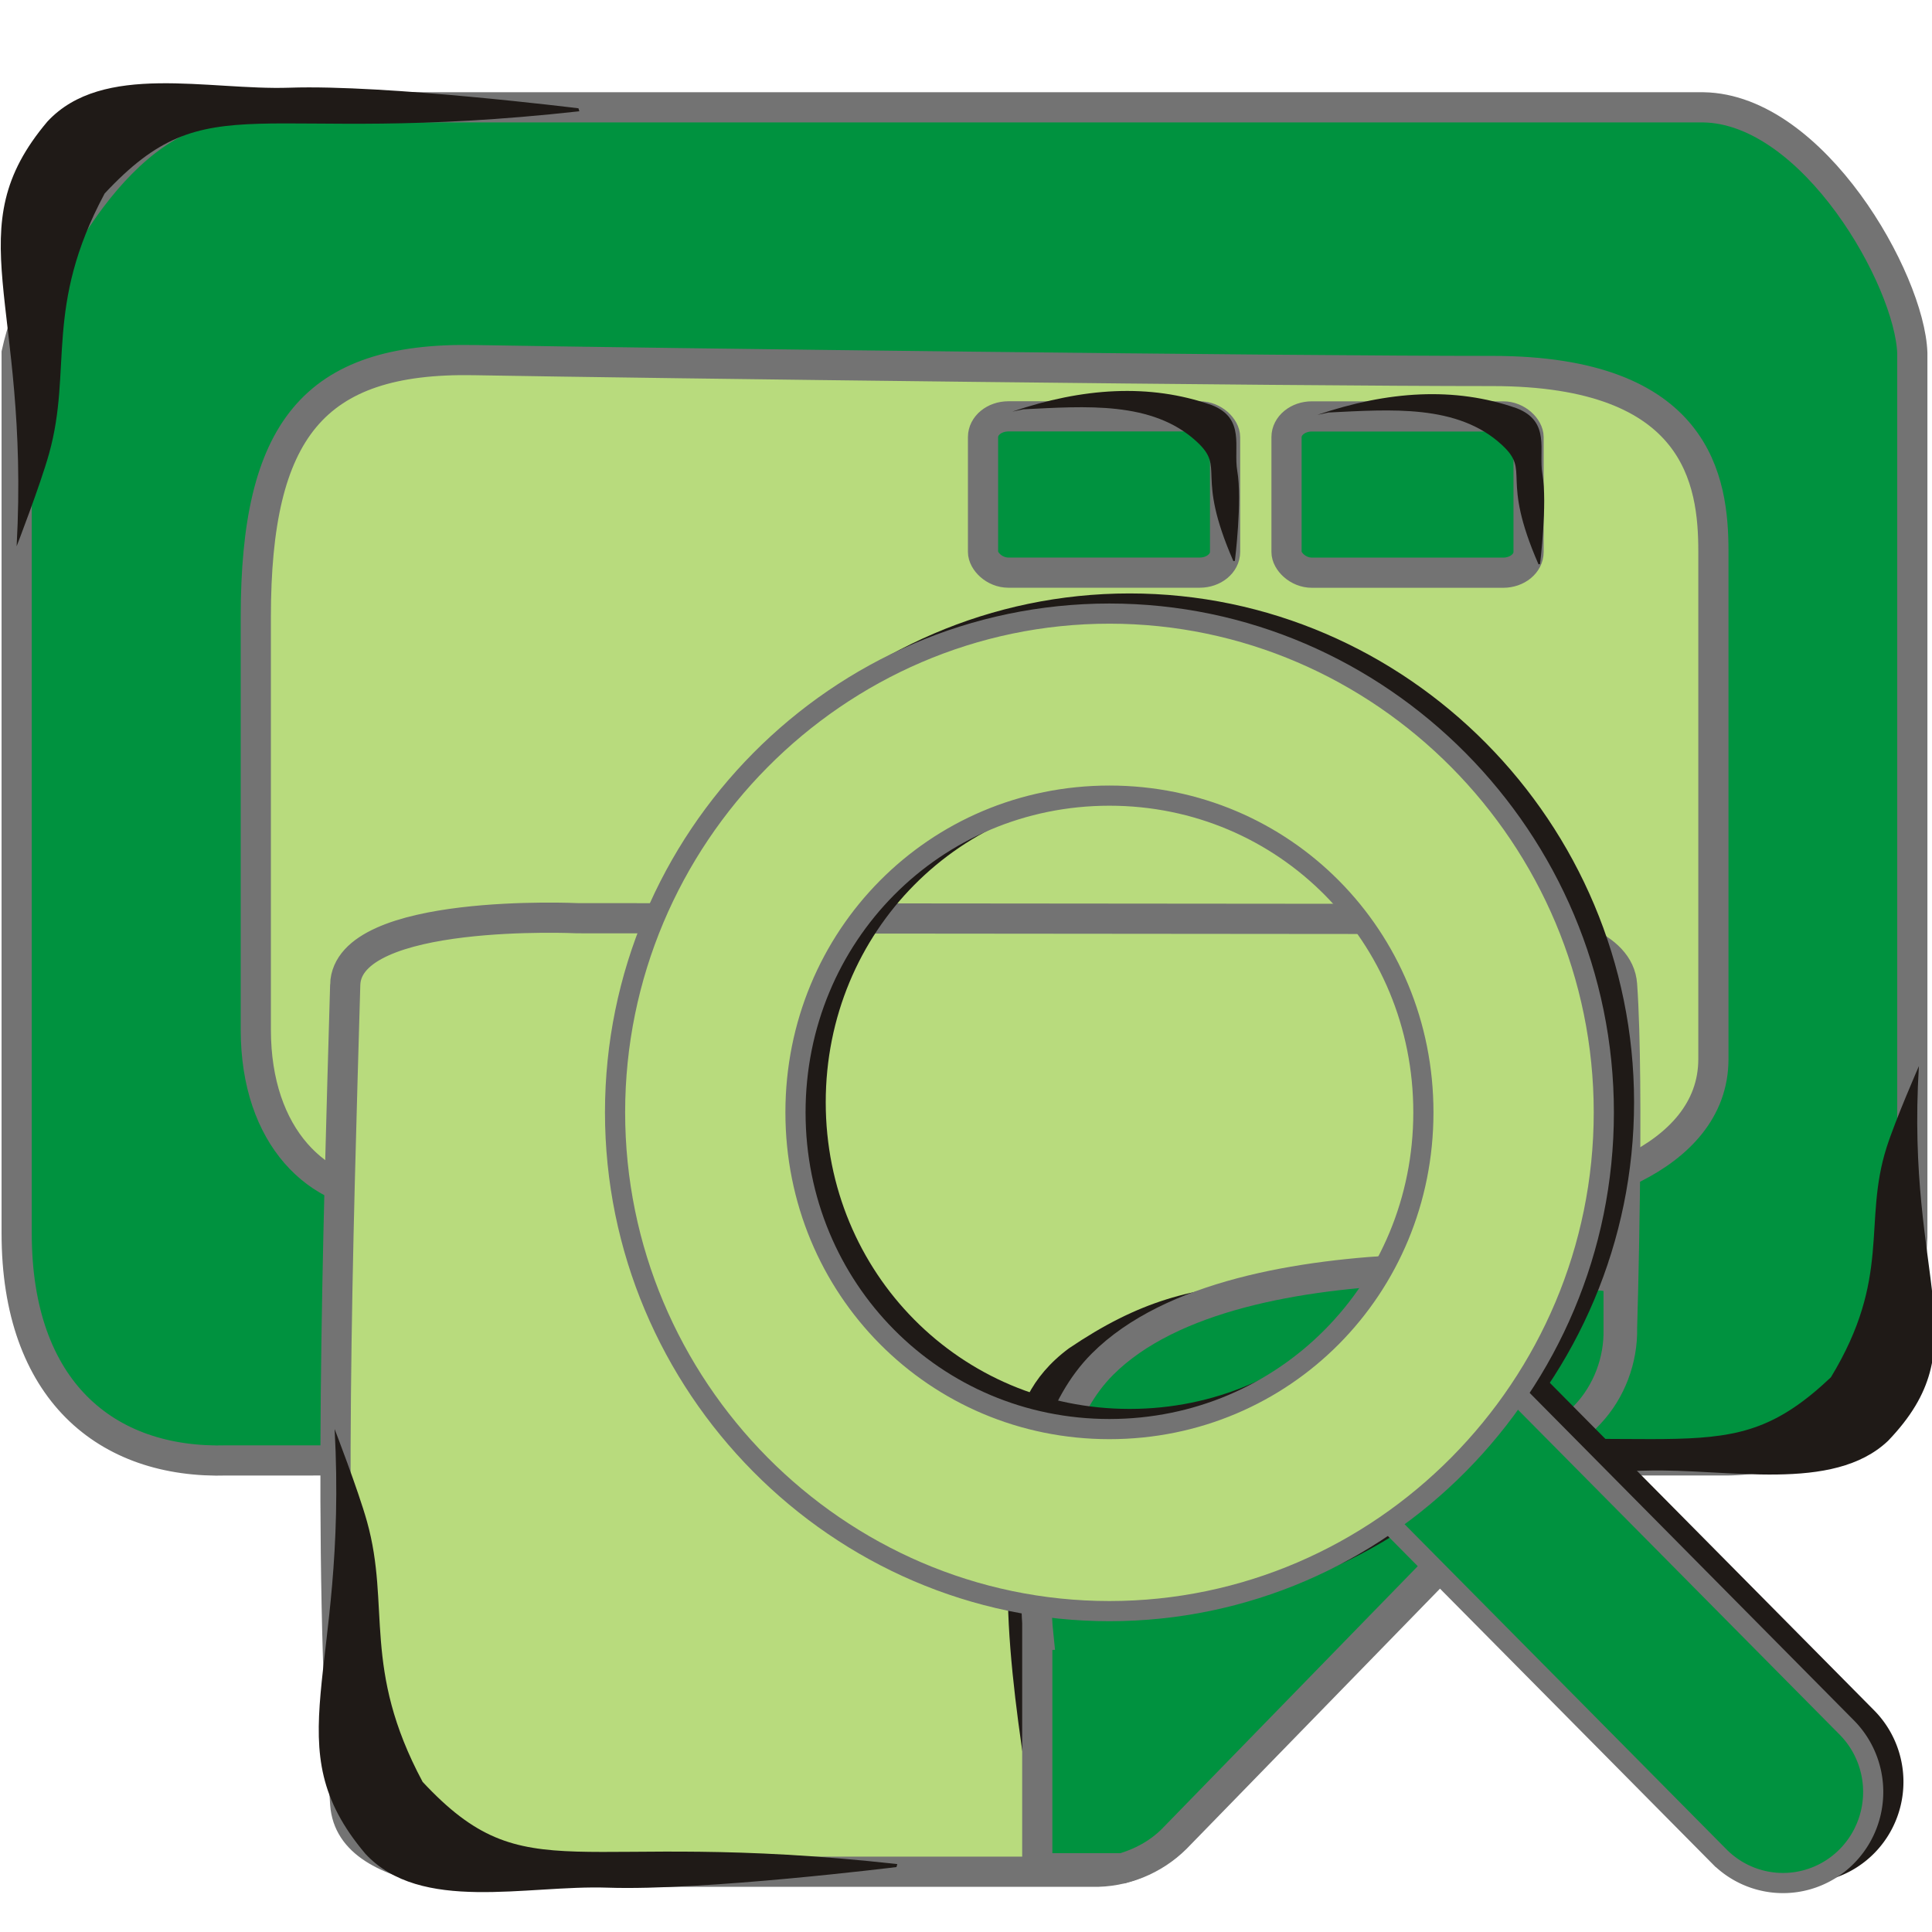 <?xml version="1.0" encoding="UTF-8" standalone="no"?>
<!-- Created with Inkscape (http://www.inkscape.org/) -->

<svg
   xmlns:dc="http://purl.org/dc/elements/1.1/"
   xmlns:cc="http://creativecommons.org/ns#"
   xmlns:rdf="http://www.w3.org/1999/02/22-rdf-syntax-ns#"
   xmlns:svg="http://www.w3.org/2000/svg"
   xmlns="http://www.w3.org/2000/svg"
   xmlns:sodipodi="http://sodipodi.sourceforge.net/DTD/sodipodi-0.dtd"
   xmlns:inkscape="http://www.inkscape.org/namespaces/inkscape"
   width="256"
   height="256"
   id="svg5121"
   version="1.1"
   inkscape:version="0.48.3.1 r9886"
   sodipodi:docname="document-print-preview.svg">
  <defs
     id="defs5123" />
  <sodipodi:namedview
     id="base"
     pagecolor="#ffffff"
     bordercolor="#666666"
     borderopacity="1.0"
     inkscape:pageopacity="0.0"
     inkscape:pageshadow="2"
     inkscape:zoom="2.3496124"
     inkscape:cx="65.992171"
     inkscape:cy="154.50326"
     inkscape:document-units="px"
     inkscape:current-layer="layer1"
     showgrid="false"
     inkscape:window-width="1918"
     inkscape:window-height="1032"
     inkscape:window-x="0"
     inkscape:window-y="25"
     inkscape:window-maximized="1" />
  <g
     inkscape:label="Capa 1"
     inkscape:groupmode="layer"
     id="layer1"
     transform="translate(0,-796.362)">
    <g
       inkscape:label="status"
       transform="matrix(11.501,0,0,11.616,-1535.055,-6631.087)"
       id="layer9-5"
       style="fill:#694f69;fill-opacity:1;display:inline" />
    <g
       style="fill:#694f69;fill-opacity:1"
       inkscape:label="devices"
       transform="matrix(11.501,0,0,11.616,-1535.055,-6631.087)"
       id="layer10-8" />
    <g
       style="fill:#694f69;fill-opacity:1"
       inkscape:label="apps"
       transform="matrix(11.501,0,0,11.616,-1535.055,-6631.087)"
       id="layer11-9" />
    <g
       style="fill:#694f69;fill-opacity:1"
       inkscape:label="places"
       transform="matrix(11.501,0,0,11.616,-1535.055,-6631.087)"
       id="layer13-0" />
    <g
       style="fill:#694f69;fill-opacity:1"
       inkscape:label="mimetypes"
       transform="matrix(11.501,0,0,11.616,-1535.055,-6631.087)"
       id="layer14-0" />
    <g
       inkscape:label="emblems"
       transform="matrix(11.501,0,0,11.616,-1535.055,-6631.087)"
       id="layer15-7"
       style="fill:#694f69;fill-opacity:1;display:inline" />
    <g
       inkscape:label="categories"
       transform="matrix(11.501,0,0,11.616,-1535.055,-6631.087)"
       id="g4953"
       style="fill:#694f69;fill-opacity:1;display:inline" />
    <rect
       style="fill:#b8db7d;fill-opacity:1;stroke:#737373;stroke-width:4;stroke-miterlimit:4;stroke-opacity:1;stroke-dasharray:none"
       id="rect3791"
       width="218.759"
       height="135.341"
       x="25.549"
       y="834.747" />
    <rect
       style="fill:#00923f;fill-opacity:1;stroke:#737373;stroke-width:4;stroke-miterlimit:4;stroke-opacity:1;stroke-dasharray:none"
       width="32.072"
       height="20.709"
       ry="2.746"
       rx="3.36"
       id="rect4899-0"
       y="851.539"
       x="170.471" />
    <path
       style="font-size:medium;font-style:normal;font-variant:normal;font-weight:normal;font-stretch:normal;text-indent:0;text-align:start;text-decoration:none;line-height:normal;letter-spacing:normal;word-spacing:normal;text-transform:none;direction:ltr;block-progression:tb;writing-mode:lr-tb;text-anchor:start;color:#000000;fill:#00923f;fill-opacity:1;stroke:#737373;stroke-width:4;stroke-miterlimit:4;stroke-opacity:1;stroke-dasharray:none;marker:none;visibility:visible;display:inline;overflow:visible;enable-background:accumulate;font-family:Bitstream Vera Sans;-inkscape-font-specification:Bitstream Vera Sans"
       id="path41043-9-4"
       d="m 30.116,989.875 c -16.064,0.491 -27.908,-9.309 -27.908,-30.081 l 0,-116.66 c 2.571,-11.725 14.505,-32.242 27.908,-32.303 l 0,-0.247 1.839,0 193.741,0 c 14.595,0.217 27.354,22.843 27.695,32.55 0,0 0,104.251 0,117.153 -0.558,17.722 -10.188,29.506 -24.629,29.587 l -44.552,0 0,-34.52 c 0,0 4.751,0 14.49,0 9.739,0 28.333,-5.096 28.333,-18.659 0,-13.563 0,-58.056 0,-67.291 0,-9.235 -1.95,-23.883 -29.275,-23.883 -27.997,0 -110.866,-1.016 -135.007,-1.442 -21.224,-0.374 -28.856,9.326 -28.856,34.051 0,24.726 0,40.38 0,54.651 0,14.272 8.228,22.1 17.83,22.14 10.42,0.043 17.83,0.431 17.83,0.431 l 0,34.52 z"
       inkscape:connector-curvature="0"
       sodipodi:nodetypes="cccccccccccczzzsszzsccc" />
    <rect
       style="fill:#00923f;fill-opacity:1;stroke:#737373;stroke-width:4;stroke-miterlimit:4;stroke-opacity:1;stroke-dasharray:none"
       width="32.072"
       height="20.709"
       ry="2.746"
       rx="3.36"
       id="rect4899-2-2"
       y="851.531"
       x="130.256" />
    <path
       style="font-size:medium;font-style:normal;font-variant:normal;font-weight:normal;font-stretch:normal;text-indent:0;text-align:start;text-decoration:none;line-height:normal;letter-spacing:normal;word-spacing:normal;text-transform:none;direction:ltr;block-progression:tb;writing-mode:lr-tb;text-anchor:start;baseline-shift:baseline;color:#000000;fill:#b8db7d;fill-opacity:1;stroke:#737373;stroke-width:4;stroke-miterlimit:4;stroke-opacity:1;stroke-dasharray:none;marker:none;visibility:visible;display:inline;overflow:visible;enable-background:accumulate;font-family:Sans;-inkscape-font-specification:Sans"
       d="m 45.743,926.841 c -0.949,33.295 -2.356,75.348 0,108.562 0.363,5.116 5.45,7.59 12.5,8.972 0.48,0.016 0.958,0.016 1.438,0 0.48,0.016 0.958,0.016 1.438,0 l 83.656,0 c 4.061,0.097 8.112,-1.536 11.031,-4.438 l 54.812,-56.281 c 2.825,-2.998 4.405,-7.173 4.312,-11.344 0,0 0.968,-31.855 0,-45.472 -0.745,-10.472 -30.75,-8.81 -30.75,-8.81 l 0,0.938 -0.094,-0.844 -107.563,-0.094 c 0,0 -30.489,-1.446 -30.781,8.81 z"
       id="path1234-3-1"
       inkscape:connector-curvature="0"
       sodipodi:nodetypes="sscccccccsccccs" />
    <path
       sodipodi:nodetypes="ccacccac"
       d="m 254.264,937.628 c -1.773,28.908 8.09,36.931 -4.08,49.646 -7.329,6.964 -21.32,3.632 -32.094,3.954 -12.777,0.382 -38.273,-2.408 -38.273,-2.408 l -0.113,-0.348 c 43.349,-4.245 48.982,3.552 62.897,-9.607 8.079,-13.3 4.213,-20.492 7.377,-30.442 1.173,-3.689 4.286,-10.794 4.286,-10.794 z"
       class="fil1 str1"
       id="path3826"
       inkscape:connector-curvature="0"
       style="fill:#1f1a17;fill-rule:evenodd;stroke:none" />
    <path
       style="fill:#1f1a17;fill-rule:evenodd;stroke:none"
       inkscape:connector-curvature="0"
       id="path2993"
       class="fil1 str1"
       d="m 212.532,965.519 c -42.783,2.198 -52.26,-3.095 -70.906,9.513 -10.203,7.583 -7.105,18.453 -7.927,28.174 -1.104,13.055 4.141,39.086 4.141,39.086 l 0.517,0.111 c 5.635,-44.363 -5.996,-50.016 13.283,-64.414 19.575,-8.434 30.283,-4.579 44.971,-7.945 5.446,-1.248 15.921,-4.524 15.921,-4.524 z"
       sodipodi:nodetypes="ccacccac" />
    <path
       style="font-size:medium;font-style:normal;font-variant:normal;font-weight:normal;font-stretch:normal;text-indent:0;text-align:start;text-decoration:none;line-height:normal;letter-spacing:normal;word-spacing:normal;text-transform:none;direction:ltr;block-progression:tb;writing-mode:lr-tb;text-anchor:start;baseline-shift:baseline;color:#000000;fill:#00923f;fill-opacity:1;stroke:#737373;stroke-width:4;stroke-miterlimit:4;stroke-opacity:1;stroke-dasharray:none;marker:none;visibility:visible;display:inline;overflow:visible;enable-background:accumulate;font-family:Sans;-inkscape-font-specification:Sans"
       d="m 214.475,965.634 c 0,0 -50.267,-6.636 -68.394,11.491 -11.159,11.159 -8.512,35.852 -8.512,35.852 l -0.125,0 0,30.938 11.312,0 c 2.453,-0.706 4.758,-1.956 6.594,-3.781 l 54.812,-56.281 c 2.825,-2.998 4.405,-7.173 4.312,-11.344 z"
       id="path3801"
       inkscape:connector-curvature="0"
       sodipodi:nodetypes="cscccccccc" />
    <path
       style="fill:#1f1a17;fill-rule:evenodd;stroke:none"
       inkscape:connector-curvature="0"
       id="path3803"
       class="fil1 str1"
       d="m 2.204,868.749 c 1.773,-32.773 -8.09,-41.869 4.08,-56.283 7.329,-7.895 21.32,-4.117 32.094,-4.483 12.777,-0.433 38.273,2.73 38.273,2.73 l 0.113,0.394 c -43.349,4.812 -48.982,-4.027 -62.897,10.892 -8.079,15.079 -4.213,23.232 -7.377,34.512 -1.173,4.183 -4.286,12.238 -4.286,12.238 z"
       sodipodi:nodetypes="ccacccac" />
    <path
       sodipodi:nodetypes="ccacccac"
       d="m 44.339,985.721 c 1.773,32.773 -8.09,41.869 4.08,56.283 7.329,7.895 21.32,4.117 32.094,4.483 12.777,0.433 38.273,-2.73 38.273,-2.73 l 0.113,-0.394 c -43.349,-4.812 -48.982,4.027 -62.897,-10.892 -8.079,-15.079 -4.213,-23.232 -7.377,-34.512 -1.173,-4.183 -4.286,-12.238 -4.286,-12.238 z"
       class="fil1 str1"
       id="path3805"
       inkscape:connector-curvature="0"
       style="fill:#1f1a17;fill-rule:evenodd;stroke:none" />
    <path
       sodipodi:nodetypes="ccaccacc"
       d="m 174.552,851.335 c 9.349,-3.168 18.17,-3.766 26.408,-0.883 4.553,1.763 2.877,5.632 3.417,8.731 0.681,3.908 -0.315,11.918 -0.315,11.918 l -0.198,0.044 c -5.182,-11.836 -0.92,-12.207 -4.873,-15.848 -5.866,-5.403 -14.705,-4.675 -22.945,-4.276 z"
       class="fil1 str1"
       id="path2999"
       inkscape:connector-curvature="0"
       style="fill:#1f1a17;fill-rule:evenodd;stroke:none" />
    <path
       style="fill:#1f1a17;fill-rule:evenodd;stroke:none"
       inkscape:connector-curvature="0"
       id="path3814"
       class="fil1 str1"
       d="m 134.12,850.909 c 9.349,-3.168 18.17,-3.766 26.408,-0.883 4.553,1.763 2.877,5.632 3.417,8.731 0.681,3.908 -0.315,11.918 -0.315,11.918 l -0.198,0.044 c -5.182,-11.836 -0.92,-12.207 -4.873,-15.848 -5.866,-5.403 -14.705,-4.675 -22.945,-4.276 z"
       sodipodi:nodetypes="ccaccacc" />
    <path
       inkscape:connector-curvature="0"
       d="m 188.965,972.434 a 11.889,12.007 0 0 0 -5.944,20.636 l 47.549,48.025 a 11.952,12.072 0 1 0 16.717,-17.259 l -47.549,-48.025 a 11.889,12.007 0 0 0 -10.773,-3.377 z"
       id="path3810"
       style="font-size:medium;font-style:normal;font-variant:normal;font-weight:normal;font-stretch:normal;text-indent:0;text-align:start;text-decoration:none;line-height:normal;letter-spacing:normal;word-spacing:normal;text-transform:none;direction:ltr;block-progression:tb;writing-mode:lr-tb;text-anchor:start;baseline-shift:baseline;color:#000000;fill:#1f1a17;fill-opacity:1;stroke:#1f1a17;stroke-width:2.672;stroke-miterlimit:4;stroke-opacity:1;stroke-dasharray:none;marker:none;visibility:visible;display:inline;overflow:visible;enable-background:new;font-family:Sans;-inkscape-font-specification:Sans" />
    <path
       inkscape:connector-curvature="0"
       d="m 149.678,876.331 c -36.005,0 -65.508,29.764 -65.508,66.088 0,36.324 29.503,66.088 65.508,66.088 36.005,0 65.508,-29.764 65.508,-66.088 0,-36.324 -29.503,-66.088 -65.508,-66.088 z m 0,24.12 c 23.149,0 41.6,18.614 41.6,41.968 0,23.354 -18.451,41.968 -41.6,41.968 -23.149,0 -41.6,-18.614 -41.6,-41.968 0,-23.354 18.451,-41.968 41.6,-41.968 z"
       id="path3812"
       style="font-size:medium;font-style:normal;font-variant:normal;font-weight:normal;font-stretch:normal;text-indent:0;text-align:start;text-decoration:none;line-height:normal;letter-spacing:normal;word-spacing:normal;text-transform:none;direction:ltr;block-progression:tb;writing-mode:lr-tb;text-anchor:start;baseline-shift:baseline;color:#000000;fill:#1f1a17;fill-opacity:1;stroke:#1f1a17;stroke-width:2.672;stroke-miterlimit:4;stroke-opacity:1;stroke-dasharray:none;marker:none;visibility:visible;display:inline;overflow:visible;enable-background:new;font-family:Sans;-inkscape-font-specification:Sans" />
    <path
       style="font-size:medium;font-style:normal;font-variant:normal;font-weight:normal;font-stretch:normal;text-indent:0;text-align:start;text-decoration:none;line-height:normal;letter-spacing:normal;word-spacing:normal;text-transform:none;direction:ltr;block-progression:tb;writing-mode:lr-tb;text-anchor:start;baseline-shift:baseline;color:#000000;fill:#00923f;fill-opacity:1;stroke:#737373;stroke-width:2.672;stroke-miterlimit:4;stroke-dasharray:none;marker:none;visibility:visible;display:inline;overflow:visible;enable-background:new;font-family:Sans;-inkscape-font-specification:Sans"
       id="path27941"
       d="m 186.293,973.77 a 11.889,12.007 0 0 0 -5.944,20.636 l 47.549,48.025 a 11.952,12.072 0 1 0 16.717,-17.259 l -47.549,-48.025 a 11.889,12.007 0 0 0 -10.773,-3.377 z"
       inkscape:connector-curvature="0" />
    <path
       style="font-size:medium;font-style:normal;font-variant:normal;font-weight:normal;font-stretch:normal;text-indent:0;text-align:start;text-decoration:none;line-height:normal;letter-spacing:normal;word-spacing:normal;text-transform:none;direction:ltr;block-progression:tb;writing-mode:lr-tb;text-anchor:start;baseline-shift:baseline;color:#000000;fill:#b8db7d;fill-opacity:1;stroke:#737373;stroke-width:2.672;stroke-miterlimit:4;stroke-dasharray:none;marker:none;visibility:visible;display:inline;overflow:visible;enable-background:new;font-family:Sans;-inkscape-font-specification:Sans"
       id="path27918"
       d="m 147.006,877.667 c -36.005,0 -65.508,29.764 -65.508,66.088 0,36.324 29.503,66.088 65.508,66.088 36.005,0 65.508,-29.764 65.508,-66.088 0,-36.324 -29.503,-66.088 -65.508,-66.088 z m 0,24.12 c 23.149,0 41.6,18.614 41.6,41.968 0,23.354 -18.451,41.968 -41.6,41.968 -23.149,0 -41.6,-18.614 -41.6,-41.968 0,-23.354 18.451,-41.968 41.6,-41.968 z"
       inkscape:connector-curvature="0" />
  </g>
</svg>
